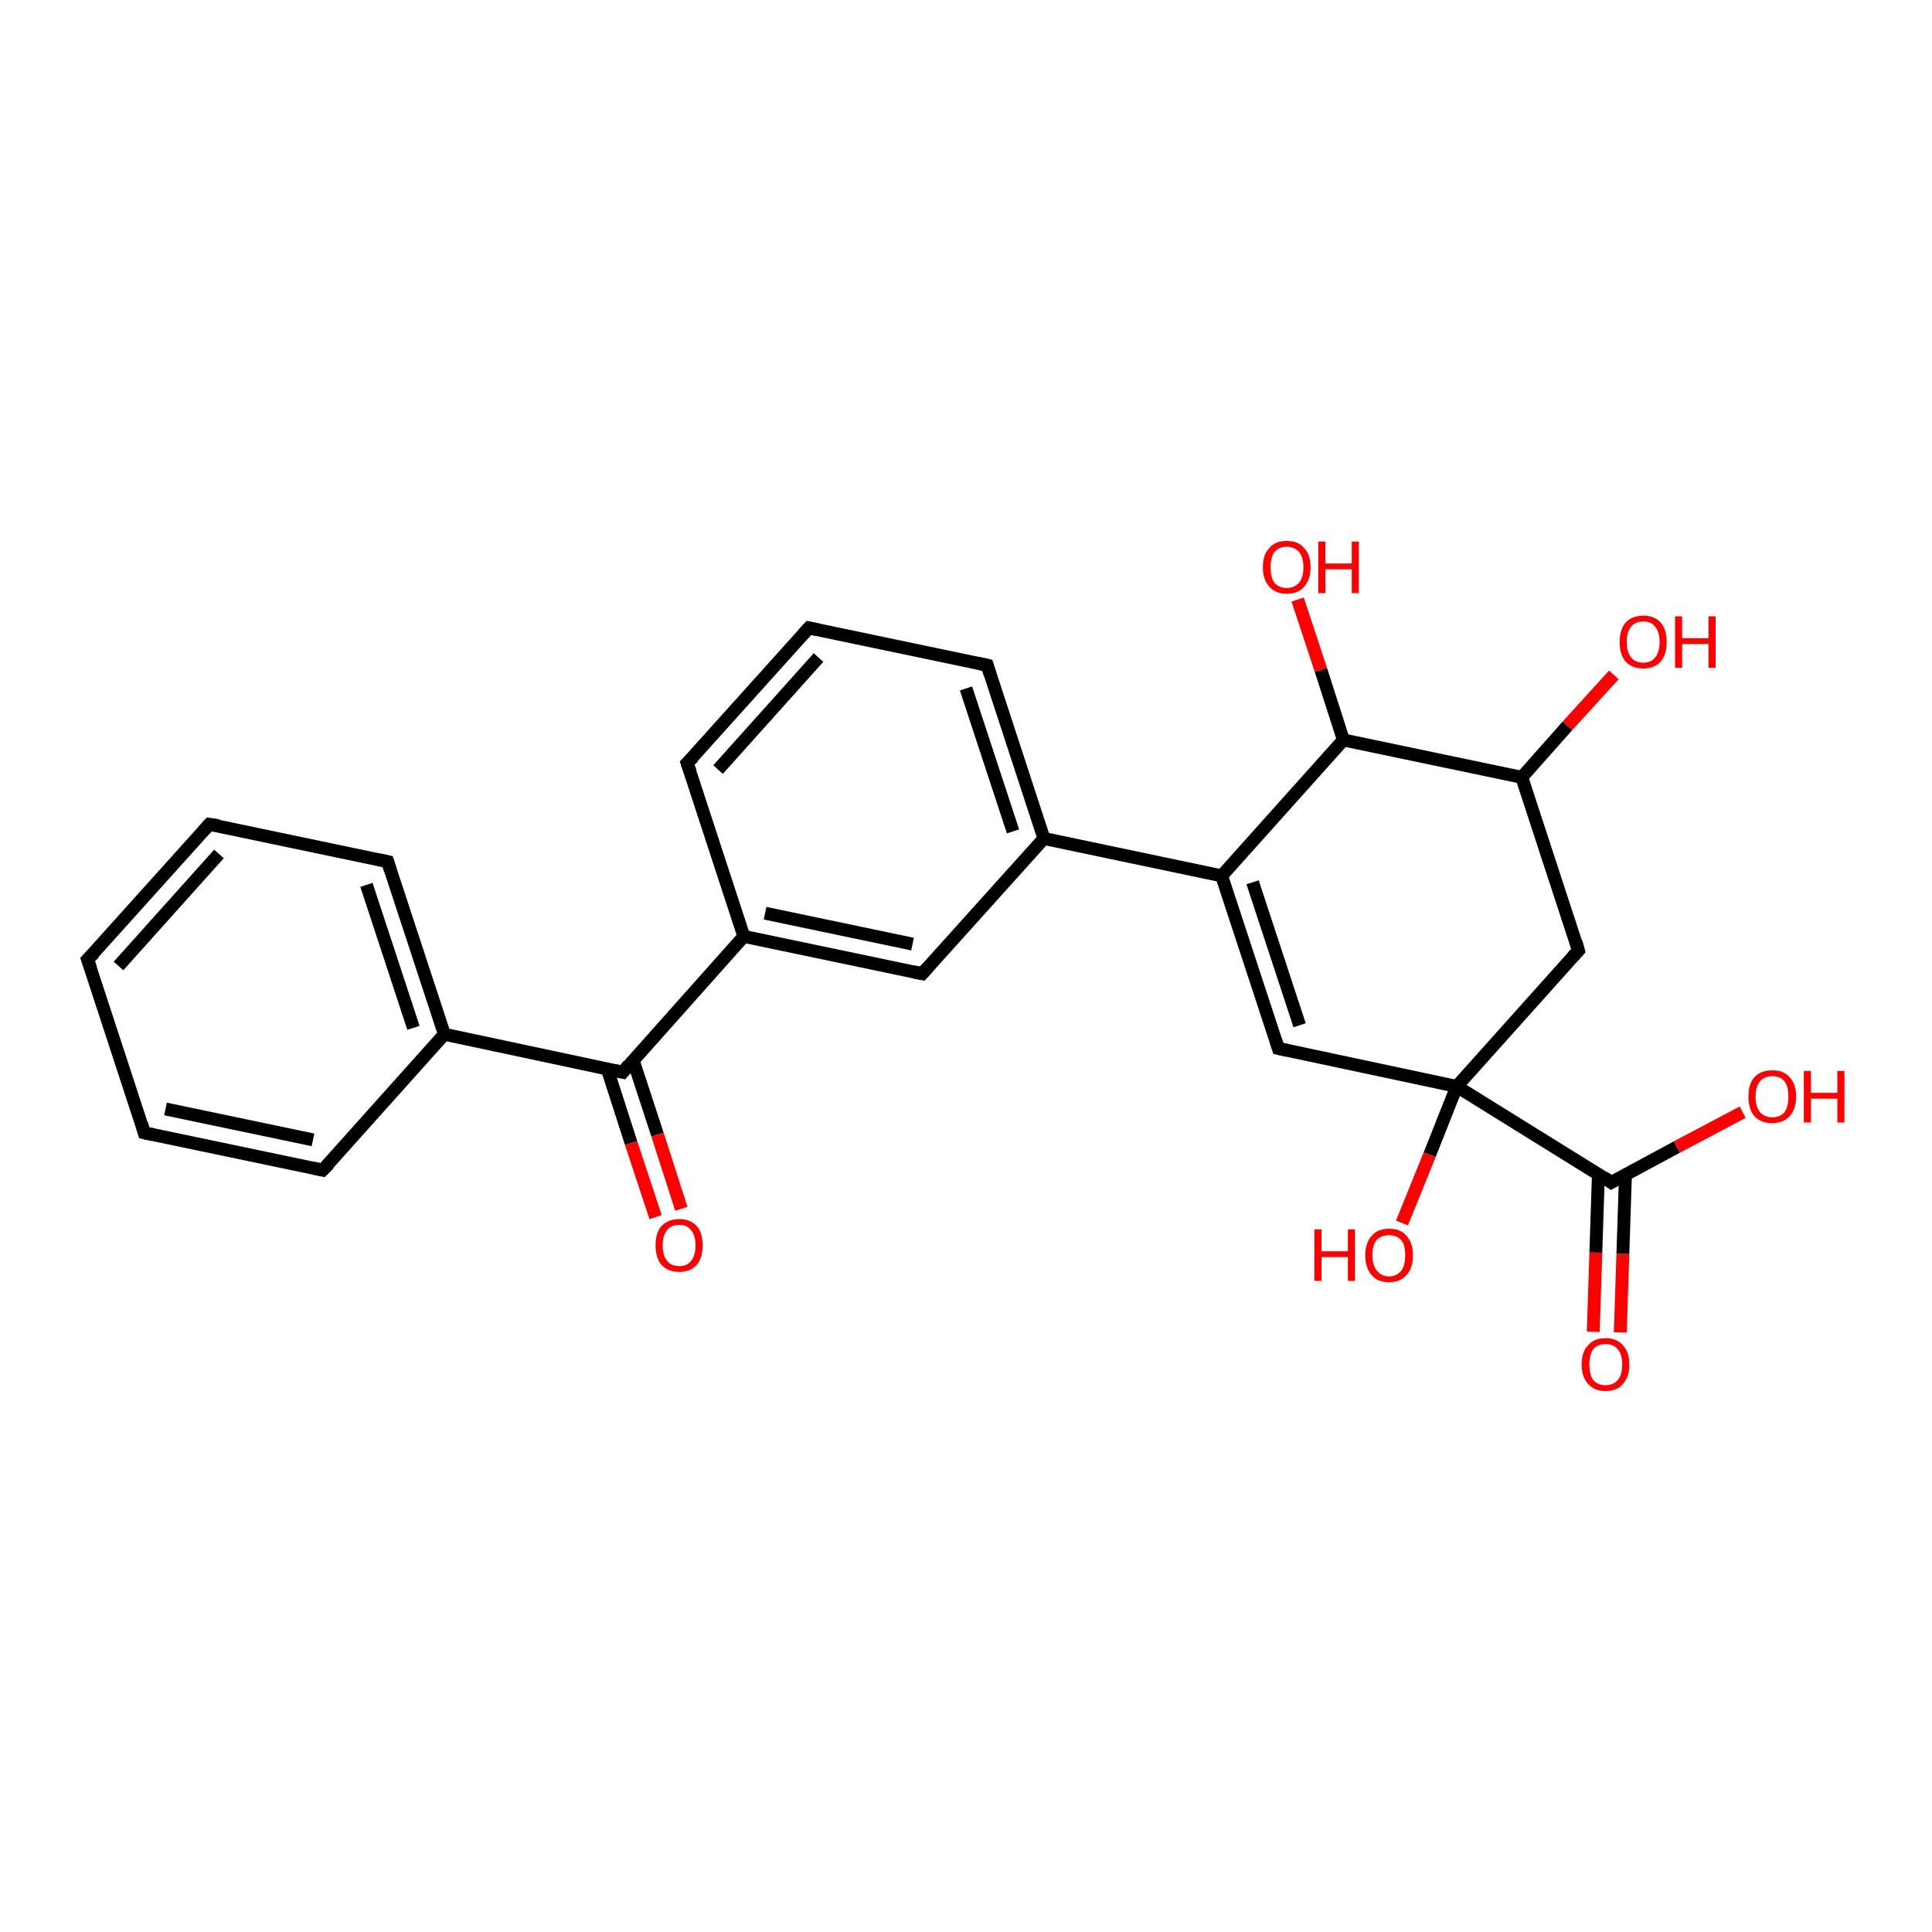 <?xml version='1.0' encoding='iso-8859-1'?>
<svg version='1.1' baseProfile='full'
              xmlns='http://www.w3.org/2000/svg'
                      xmlns:rdkit='http://www.rdkit.org/xml'
                      xmlns:xlink='http://www.w3.org/1999/xlink'
                  xml:space='preserve'
width='300px' height='300px' viewBox='0 0 300 300'>
<!-- END OF HEADER -->
<rect style='opacity:1.0;fill:#FFFFFF;stroke:none' width='300.0' height='300.0' x='0.0' y='0.0'> </rect>
<path class='bond-0 atom-0 atom-1' d='M 247.4,206.8 L 247.8,194.5' style='fill:none;fill-rule:evenodd;stroke:#FF0000;stroke-width:2.0px;stroke-linecap:butt;stroke-linejoin:miter;stroke-opacity:1' />
<path class='bond-0 atom-0 atom-1' d='M 247.8,194.5 L 248.2,182.3' style='fill:none;fill-rule:evenodd;stroke:#000000;stroke-width:2.0px;stroke-linecap:butt;stroke-linejoin:miter;stroke-opacity:1' />
<path class='bond-0 atom-0 atom-1' d='M 251.6,206.9 L 252.0,194.7' style='fill:none;fill-rule:evenodd;stroke:#FF0000;stroke-width:2.0px;stroke-linecap:butt;stroke-linejoin:miter;stroke-opacity:1' />
<path class='bond-0 atom-0 atom-1' d='M 252.0,194.7 L 252.4,182.4' style='fill:none;fill-rule:evenodd;stroke:#000000;stroke-width:2.0px;stroke-linecap:butt;stroke-linejoin:miter;stroke-opacity:1' />
<path class='bond-1 atom-1 atom-2' d='M 250.2,183.6 L 260.4,178.1' style='fill:none;fill-rule:evenodd;stroke:#000000;stroke-width:2.0px;stroke-linecap:butt;stroke-linejoin:miter;stroke-opacity:1' />
<path class='bond-1 atom-1 atom-2' d='M 260.4,178.1 L 270.6,172.7' style='fill:none;fill-rule:evenodd;stroke:#FF0000;stroke-width:2.0px;stroke-linecap:butt;stroke-linejoin:miter;stroke-opacity:1' />
<path class='bond-2 atom-1 atom-3' d='M 250.2,183.6 L 226.2,168.7' style='fill:none;fill-rule:evenodd;stroke:#000000;stroke-width:2.0px;stroke-linecap:butt;stroke-linejoin:miter;stroke-opacity:1' />
<path class='bond-3 atom-3 atom-4' d='M 226.2,168.7 L 222.0,179.3' style='fill:none;fill-rule:evenodd;stroke:#000000;stroke-width:2.0px;stroke-linecap:butt;stroke-linejoin:miter;stroke-opacity:1' />
<path class='bond-3 atom-3 atom-4' d='M 222.0,179.3 L 217.7,189.9' style='fill:none;fill-rule:evenodd;stroke:#FF0000;stroke-width:2.0px;stroke-linecap:butt;stroke-linejoin:miter;stroke-opacity:1' />
<path class='bond-4 atom-3 atom-5' d='M 226.2,168.7 L 198.5,162.8' style='fill:none;fill-rule:evenodd;stroke:#000000;stroke-width:2.0px;stroke-linecap:butt;stroke-linejoin:miter;stroke-opacity:1' />
<path class='bond-5 atom-5 atom-6' d='M 198.5,162.8 L 189.7,136.0' style='fill:none;fill-rule:evenodd;stroke:#000000;stroke-width:2.0px;stroke-linecap:butt;stroke-linejoin:miter;stroke-opacity:1' />
<path class='bond-5 atom-5 atom-6' d='M 201.8,159.2 L 194.5,137.0' style='fill:none;fill-rule:evenodd;stroke:#000000;stroke-width:2.0px;stroke-linecap:butt;stroke-linejoin:miter;stroke-opacity:1' />
<path class='bond-6 atom-6 atom-7' d='M 189.7,136.0 L 162.1,130.2' style='fill:none;fill-rule:evenodd;stroke:#000000;stroke-width:2.0px;stroke-linecap:butt;stroke-linejoin:miter;stroke-opacity:1' />
<path class='bond-7 atom-7 atom-8' d='M 162.1,130.2 L 153.3,103.3' style='fill:none;fill-rule:evenodd;stroke:#000000;stroke-width:2.0px;stroke-linecap:butt;stroke-linejoin:miter;stroke-opacity:1' />
<path class='bond-7 atom-7 atom-8' d='M 157.3,129.1 L 150.0,106.9' style='fill:none;fill-rule:evenodd;stroke:#000000;stroke-width:2.0px;stroke-linecap:butt;stroke-linejoin:miter;stroke-opacity:1' />
<path class='bond-8 atom-8 atom-9' d='M 153.3,103.3 L 125.6,97.5' style='fill:none;fill-rule:evenodd;stroke:#000000;stroke-width:2.0px;stroke-linecap:butt;stroke-linejoin:miter;stroke-opacity:1' />
<path class='bond-9 atom-9 atom-10' d='M 125.6,97.5 L 106.7,118.5' style='fill:none;fill-rule:evenodd;stroke:#000000;stroke-width:2.0px;stroke-linecap:butt;stroke-linejoin:miter;stroke-opacity:1' />
<path class='bond-9 atom-9 atom-10' d='M 127.1,102.1 L 111.5,119.5' style='fill:none;fill-rule:evenodd;stroke:#000000;stroke-width:2.0px;stroke-linecap:butt;stroke-linejoin:miter;stroke-opacity:1' />
<path class='bond-10 atom-10 atom-11' d='M 106.7,118.5 L 115.5,145.4' style='fill:none;fill-rule:evenodd;stroke:#000000;stroke-width:2.0px;stroke-linecap:butt;stroke-linejoin:miter;stroke-opacity:1' />
<path class='bond-11 atom-11 atom-12' d='M 115.5,145.4 L 96.7,166.5' style='fill:none;fill-rule:evenodd;stroke:#000000;stroke-width:2.0px;stroke-linecap:butt;stroke-linejoin:miter;stroke-opacity:1' />
<path class='bond-12 atom-12 atom-13' d='M 94.3,166.0 L 98.0,177.5' style='fill:none;fill-rule:evenodd;stroke:#000000;stroke-width:2.0px;stroke-linecap:butt;stroke-linejoin:miter;stroke-opacity:1' />
<path class='bond-12 atom-12 atom-13' d='M 98.0,177.5 L 101.8,189.0' style='fill:none;fill-rule:evenodd;stroke:#FF0000;stroke-width:2.0px;stroke-linecap:butt;stroke-linejoin:miter;stroke-opacity:1' />
<path class='bond-12 atom-12 atom-13' d='M 98.3,164.6 L 102.1,176.2' style='fill:none;fill-rule:evenodd;stroke:#000000;stroke-width:2.0px;stroke-linecap:butt;stroke-linejoin:miter;stroke-opacity:1' />
<path class='bond-12 atom-12 atom-13' d='M 102.1,176.2 L 105.8,187.7' style='fill:none;fill-rule:evenodd;stroke:#FF0000;stroke-width:2.0px;stroke-linecap:butt;stroke-linejoin:miter;stroke-opacity:1' />
<path class='bond-13 atom-12 atom-14' d='M 96.7,166.5 L 69.0,160.6' style='fill:none;fill-rule:evenodd;stroke:#000000;stroke-width:2.0px;stroke-linecap:butt;stroke-linejoin:miter;stroke-opacity:1' />
<path class='bond-14 atom-14 atom-15' d='M 69.0,160.6 L 60.2,133.8' style='fill:none;fill-rule:evenodd;stroke:#000000;stroke-width:2.0px;stroke-linecap:butt;stroke-linejoin:miter;stroke-opacity:1' />
<path class='bond-14 atom-14 atom-15' d='M 64.2,159.6 L 56.9,137.4' style='fill:none;fill-rule:evenodd;stroke:#000000;stroke-width:2.0px;stroke-linecap:butt;stroke-linejoin:miter;stroke-opacity:1' />
<path class='bond-15 atom-15 atom-16' d='M 60.2,133.8 L 32.5,128.0' style='fill:none;fill-rule:evenodd;stroke:#000000;stroke-width:2.0px;stroke-linecap:butt;stroke-linejoin:miter;stroke-opacity:1' />
<path class='bond-16 atom-16 atom-17' d='M 32.5,128.0 L 13.6,149.0' style='fill:none;fill-rule:evenodd;stroke:#000000;stroke-width:2.0px;stroke-linecap:butt;stroke-linejoin:miter;stroke-opacity:1' />
<path class='bond-16 atom-16 atom-17' d='M 34.0,132.6 L 18.4,150.0' style='fill:none;fill-rule:evenodd;stroke:#000000;stroke-width:2.0px;stroke-linecap:butt;stroke-linejoin:miter;stroke-opacity:1' />
<path class='bond-17 atom-17 atom-18' d='M 13.6,149.0 L 22.4,175.9' style='fill:none;fill-rule:evenodd;stroke:#000000;stroke-width:2.0px;stroke-linecap:butt;stroke-linejoin:miter;stroke-opacity:1' />
<path class='bond-18 atom-18 atom-19' d='M 22.4,175.9 L 50.1,181.7' style='fill:none;fill-rule:evenodd;stroke:#000000;stroke-width:2.0px;stroke-linecap:butt;stroke-linejoin:miter;stroke-opacity:1' />
<path class='bond-18 atom-18 atom-19' d='M 25.7,172.2 L 48.6,177.0' style='fill:none;fill-rule:evenodd;stroke:#000000;stroke-width:2.0px;stroke-linecap:butt;stroke-linejoin:miter;stroke-opacity:1' />
<path class='bond-19 atom-11 atom-20' d='M 115.5,145.4 L 143.2,151.2' style='fill:none;fill-rule:evenodd;stroke:#000000;stroke-width:2.0px;stroke-linecap:butt;stroke-linejoin:miter;stroke-opacity:1' />
<path class='bond-19 atom-11 atom-20' d='M 118.8,141.8 L 141.7,146.6' style='fill:none;fill-rule:evenodd;stroke:#000000;stroke-width:2.0px;stroke-linecap:butt;stroke-linejoin:miter;stroke-opacity:1' />
<path class='bond-20 atom-6 atom-21' d='M 189.7,136.0 L 208.6,114.9' style='fill:none;fill-rule:evenodd;stroke:#000000;stroke-width:2.0px;stroke-linecap:butt;stroke-linejoin:miter;stroke-opacity:1' />
<path class='bond-21 atom-21 atom-22' d='M 208.6,114.9 L 205.1,104.0' style='fill:none;fill-rule:evenodd;stroke:#000000;stroke-width:2.0px;stroke-linecap:butt;stroke-linejoin:miter;stroke-opacity:1' />
<path class='bond-21 atom-21 atom-22' d='M 205.1,104.0 L 201.5,93.1' style='fill:none;fill-rule:evenodd;stroke:#FF0000;stroke-width:2.0px;stroke-linecap:butt;stroke-linejoin:miter;stroke-opacity:1' />
<path class='bond-22 atom-21 atom-23' d='M 208.6,114.9 L 236.3,120.7' style='fill:none;fill-rule:evenodd;stroke:#000000;stroke-width:2.0px;stroke-linecap:butt;stroke-linejoin:miter;stroke-opacity:1' />
<path class='bond-23 atom-23 atom-24' d='M 236.3,120.7 L 243.4,112.7' style='fill:none;fill-rule:evenodd;stroke:#000000;stroke-width:2.0px;stroke-linecap:butt;stroke-linejoin:miter;stroke-opacity:1' />
<path class='bond-23 atom-23 atom-24' d='M 243.4,112.7 L 250.6,104.8' style='fill:none;fill-rule:evenodd;stroke:#FF0000;stroke-width:2.0px;stroke-linecap:butt;stroke-linejoin:miter;stroke-opacity:1' />
<path class='bond-24 atom-23 atom-25' d='M 236.3,120.7 L 245.1,147.6' style='fill:none;fill-rule:evenodd;stroke:#000000;stroke-width:2.0px;stroke-linecap:butt;stroke-linejoin:miter;stroke-opacity:1' />
<path class='bond-25 atom-19 atom-14' d='M 50.1,181.7 L 69.0,160.6' style='fill:none;fill-rule:evenodd;stroke:#000000;stroke-width:2.0px;stroke-linecap:butt;stroke-linejoin:miter;stroke-opacity:1' />
<path class='bond-26 atom-20 atom-7' d='M 143.2,151.2 L 162.1,130.2' style='fill:none;fill-rule:evenodd;stroke:#000000;stroke-width:2.0px;stroke-linecap:butt;stroke-linejoin:miter;stroke-opacity:1' />
<path class='bond-27 atom-25 atom-3' d='M 245.1,147.6 L 226.2,168.7' style='fill:none;fill-rule:evenodd;stroke:#000000;stroke-width:2.0px;stroke-linecap:butt;stroke-linejoin:miter;stroke-opacity:1' />
<path d='M 250.7,183.3 L 250.2,183.6 L 249.0,182.8' style='fill:none;stroke:#000000;stroke-width:2.0px;stroke-linecap:butt;stroke-linejoin:miter;stroke-opacity:1;' />
<path d='M 199.9,163.1 L 198.5,162.8 L 198.1,161.5' style='fill:none;stroke:#000000;stroke-width:2.0px;stroke-linecap:butt;stroke-linejoin:miter;stroke-opacity:1;' />
<path d='M 153.7,104.6 L 153.3,103.3 L 151.9,103.0' style='fill:none;stroke:#000000;stroke-width:2.0px;stroke-linecap:butt;stroke-linejoin:miter;stroke-opacity:1;' />
<path d='M 127.0,97.8 L 125.6,97.5 L 124.7,98.5' style='fill:none;stroke:#000000;stroke-width:2.0px;stroke-linecap:butt;stroke-linejoin:miter;stroke-opacity:1;' />
<path d='M 107.7,117.5 L 106.7,118.5 L 107.2,119.9' style='fill:none;stroke:#000000;stroke-width:2.0px;stroke-linecap:butt;stroke-linejoin:miter;stroke-opacity:1;' />
<path d='M 97.6,165.4 L 96.7,166.5 L 95.3,166.2' style='fill:none;stroke:#000000;stroke-width:2.0px;stroke-linecap:butt;stroke-linejoin:miter;stroke-opacity:1;' />
<path d='M 60.6,135.1 L 60.2,133.8 L 58.8,133.5' style='fill:none;stroke:#000000;stroke-width:2.0px;stroke-linecap:butt;stroke-linejoin:miter;stroke-opacity:1;' />
<path d='M 33.9,128.2 L 32.5,128.0 L 31.6,129.0' style='fill:none;stroke:#000000;stroke-width:2.0px;stroke-linecap:butt;stroke-linejoin:miter;stroke-opacity:1;' />
<path d='M 14.6,148.0 L 13.6,149.0 L 14.1,150.4' style='fill:none;stroke:#000000;stroke-width:2.0px;stroke-linecap:butt;stroke-linejoin:miter;stroke-opacity:1;' />
<path d='M 22.0,174.5 L 22.4,175.9 L 23.8,176.2' style='fill:none;stroke:#000000;stroke-width:2.0px;stroke-linecap:butt;stroke-linejoin:miter;stroke-opacity:1;' />
<path d='M 48.7,181.4 L 50.1,181.7 L 51.1,180.7' style='fill:none;stroke:#000000;stroke-width:2.0px;stroke-linecap:butt;stroke-linejoin:miter;stroke-opacity:1;' />
<path d='M 141.8,150.9 L 143.2,151.2 L 144.1,150.2' style='fill:none;stroke:#000000;stroke-width:2.0px;stroke-linecap:butt;stroke-linejoin:miter;stroke-opacity:1;' />
<path d='M 244.7,146.2 L 245.1,147.6 L 244.2,148.6' style='fill:none;stroke:#000000;stroke-width:2.0px;stroke-linecap:butt;stroke-linejoin:miter;stroke-opacity:1;' />
<path class='atom-0' d='M 245.6 211.9
Q 245.6 209.9, 246.6 208.9
Q 247.5 207.8, 249.3 207.8
Q 251.1 207.8, 252.0 208.9
Q 253.0 209.9, 253.0 211.9
Q 253.0 213.8, 252.0 214.9
Q 251.1 216.0, 249.3 216.0
Q 247.6 216.0, 246.6 214.9
Q 245.6 213.8, 245.6 211.9
M 249.3 215.1
Q 250.5 215.1, 251.2 214.3
Q 251.9 213.5, 251.9 211.9
Q 251.9 210.3, 251.2 209.5
Q 250.5 208.7, 249.3 208.7
Q 248.1 208.7, 247.4 209.5
Q 246.8 210.3, 246.8 211.9
Q 246.8 213.5, 247.4 214.3
Q 248.1 215.1, 249.3 215.1
' fill='#FF0000'/>
<path class='atom-2' d='M 271.5 170.3
Q 271.5 168.3, 272.4 167.3
Q 273.4 166.2, 275.2 166.2
Q 277.0 166.2, 277.9 167.3
Q 278.9 168.3, 278.9 170.3
Q 278.9 172.2, 277.9 173.3
Q 276.9 174.4, 275.2 174.4
Q 273.4 174.4, 272.4 173.3
Q 271.5 172.2, 271.5 170.3
M 275.2 173.5
Q 276.4 173.5, 277.1 172.7
Q 277.7 171.9, 277.7 170.3
Q 277.7 168.7, 277.1 167.9
Q 276.4 167.1, 275.2 167.1
Q 274.0 167.1, 273.3 167.9
Q 272.6 168.7, 272.6 170.3
Q 272.6 171.9, 273.3 172.7
Q 274.0 173.5, 275.2 173.5
' fill='#FF0000'/>
<path class='atom-2' d='M 280.1 166.3
L 281.2 166.3
L 281.2 169.7
L 285.3 169.7
L 285.3 166.3
L 286.4 166.3
L 286.4 174.3
L 285.3 174.3
L 285.3 170.6
L 281.2 170.6
L 281.2 174.3
L 280.1 174.3
L 280.1 166.3
' fill='#FF0000'/>
<path class='atom-4' d='M 204.1 190.9
L 205.2 190.9
L 205.2 194.3
L 209.3 194.3
L 209.3 190.9
L 210.4 190.9
L 210.4 198.9
L 209.3 198.9
L 209.3 195.2
L 205.2 195.2
L 205.2 198.9
L 204.1 198.9
L 204.1 190.9
' fill='#FF0000'/>
<path class='atom-4' d='M 212.0 194.9
Q 212.0 193.0, 213.0 191.9
Q 213.9 190.8, 215.7 190.8
Q 217.5 190.8, 218.4 191.9
Q 219.4 193.0, 219.4 194.9
Q 219.4 196.9, 218.4 198.0
Q 217.4 199.1, 215.7 199.1
Q 213.9 199.1, 213.0 198.0
Q 212.0 196.9, 212.0 194.9
M 215.7 198.2
Q 216.9 198.2, 217.6 197.3
Q 218.2 196.5, 218.2 194.9
Q 218.2 193.3, 217.6 192.6
Q 216.9 191.8, 215.7 191.8
Q 214.5 191.8, 213.8 192.5
Q 213.1 193.3, 213.1 194.9
Q 213.1 196.5, 213.8 197.3
Q 214.5 198.2, 215.7 198.2
' fill='#FF0000'/>
<path class='atom-13' d='M 101.8 193.4
Q 101.8 191.4, 102.7 190.4
Q 103.7 189.3, 105.5 189.3
Q 107.2 189.3, 108.2 190.4
Q 109.1 191.4, 109.1 193.4
Q 109.1 195.3, 108.2 196.4
Q 107.2 197.5, 105.5 197.5
Q 103.7 197.5, 102.7 196.4
Q 101.8 195.3, 101.8 193.4
M 105.5 196.6
Q 106.7 196.6, 107.3 195.8
Q 108.0 195.0, 108.0 193.4
Q 108.0 191.8, 107.3 191.0
Q 106.7 190.2, 105.5 190.2
Q 104.2 190.2, 103.6 191.0
Q 102.9 191.8, 102.9 193.4
Q 102.9 195.0, 103.6 195.8
Q 104.2 196.6, 105.5 196.6
' fill='#FF0000'/>
<path class='atom-22' d='M 196.1 88.1
Q 196.1 86.1, 197.1 85.1
Q 198.0 84.0, 199.8 84.0
Q 201.6 84.0, 202.5 85.1
Q 203.5 86.1, 203.5 88.1
Q 203.5 90.0, 202.5 91.1
Q 201.6 92.2, 199.8 92.2
Q 198.1 92.2, 197.1 91.1
Q 196.1 90.0, 196.1 88.1
M 199.8 91.3
Q 201.0 91.3, 201.7 90.5
Q 202.4 89.7, 202.4 88.1
Q 202.4 86.5, 201.7 85.7
Q 201.0 84.9, 199.8 84.9
Q 198.6 84.9, 197.9 85.7
Q 197.3 86.5, 197.3 88.1
Q 197.3 89.7, 197.9 90.5
Q 198.6 91.3, 199.8 91.3
' fill='#FF0000'/>
<path class='atom-22' d='M 204.7 84.1
L 205.8 84.1
L 205.8 87.5
L 209.9 87.5
L 209.9 84.1
L 211.0 84.1
L 211.0 92.1
L 209.9 92.1
L 209.9 88.4
L 205.8 88.4
L 205.8 92.1
L 204.7 92.1
L 204.7 84.1
' fill='#FF0000'/>
<path class='atom-24' d='M 251.5 99.7
Q 251.5 97.8, 252.4 96.7
Q 253.4 95.6, 255.2 95.6
Q 256.9 95.6, 257.9 96.7
Q 258.8 97.8, 258.8 99.7
Q 258.8 101.6, 257.9 102.7
Q 256.9 103.8, 255.2 103.8
Q 253.4 103.8, 252.4 102.7
Q 251.5 101.6, 251.5 99.7
M 255.2 102.9
Q 256.4 102.9, 257.0 102.1
Q 257.7 101.3, 257.7 99.7
Q 257.7 98.1, 257.0 97.3
Q 256.4 96.5, 255.2 96.5
Q 253.9 96.5, 253.3 97.3
Q 252.6 98.1, 252.6 99.7
Q 252.6 101.3, 253.3 102.1
Q 253.9 102.9, 255.2 102.9
' fill='#FF0000'/>
<path class='atom-24' d='M 260.1 95.7
L 261.2 95.7
L 261.2 99.1
L 265.3 99.1
L 265.3 95.7
L 266.4 95.7
L 266.4 103.7
L 265.3 103.7
L 265.3 100.0
L 261.2 100.0
L 261.2 103.7
L 260.1 103.7
L 260.1 95.7
' fill='#FF0000'/>
</svg>
